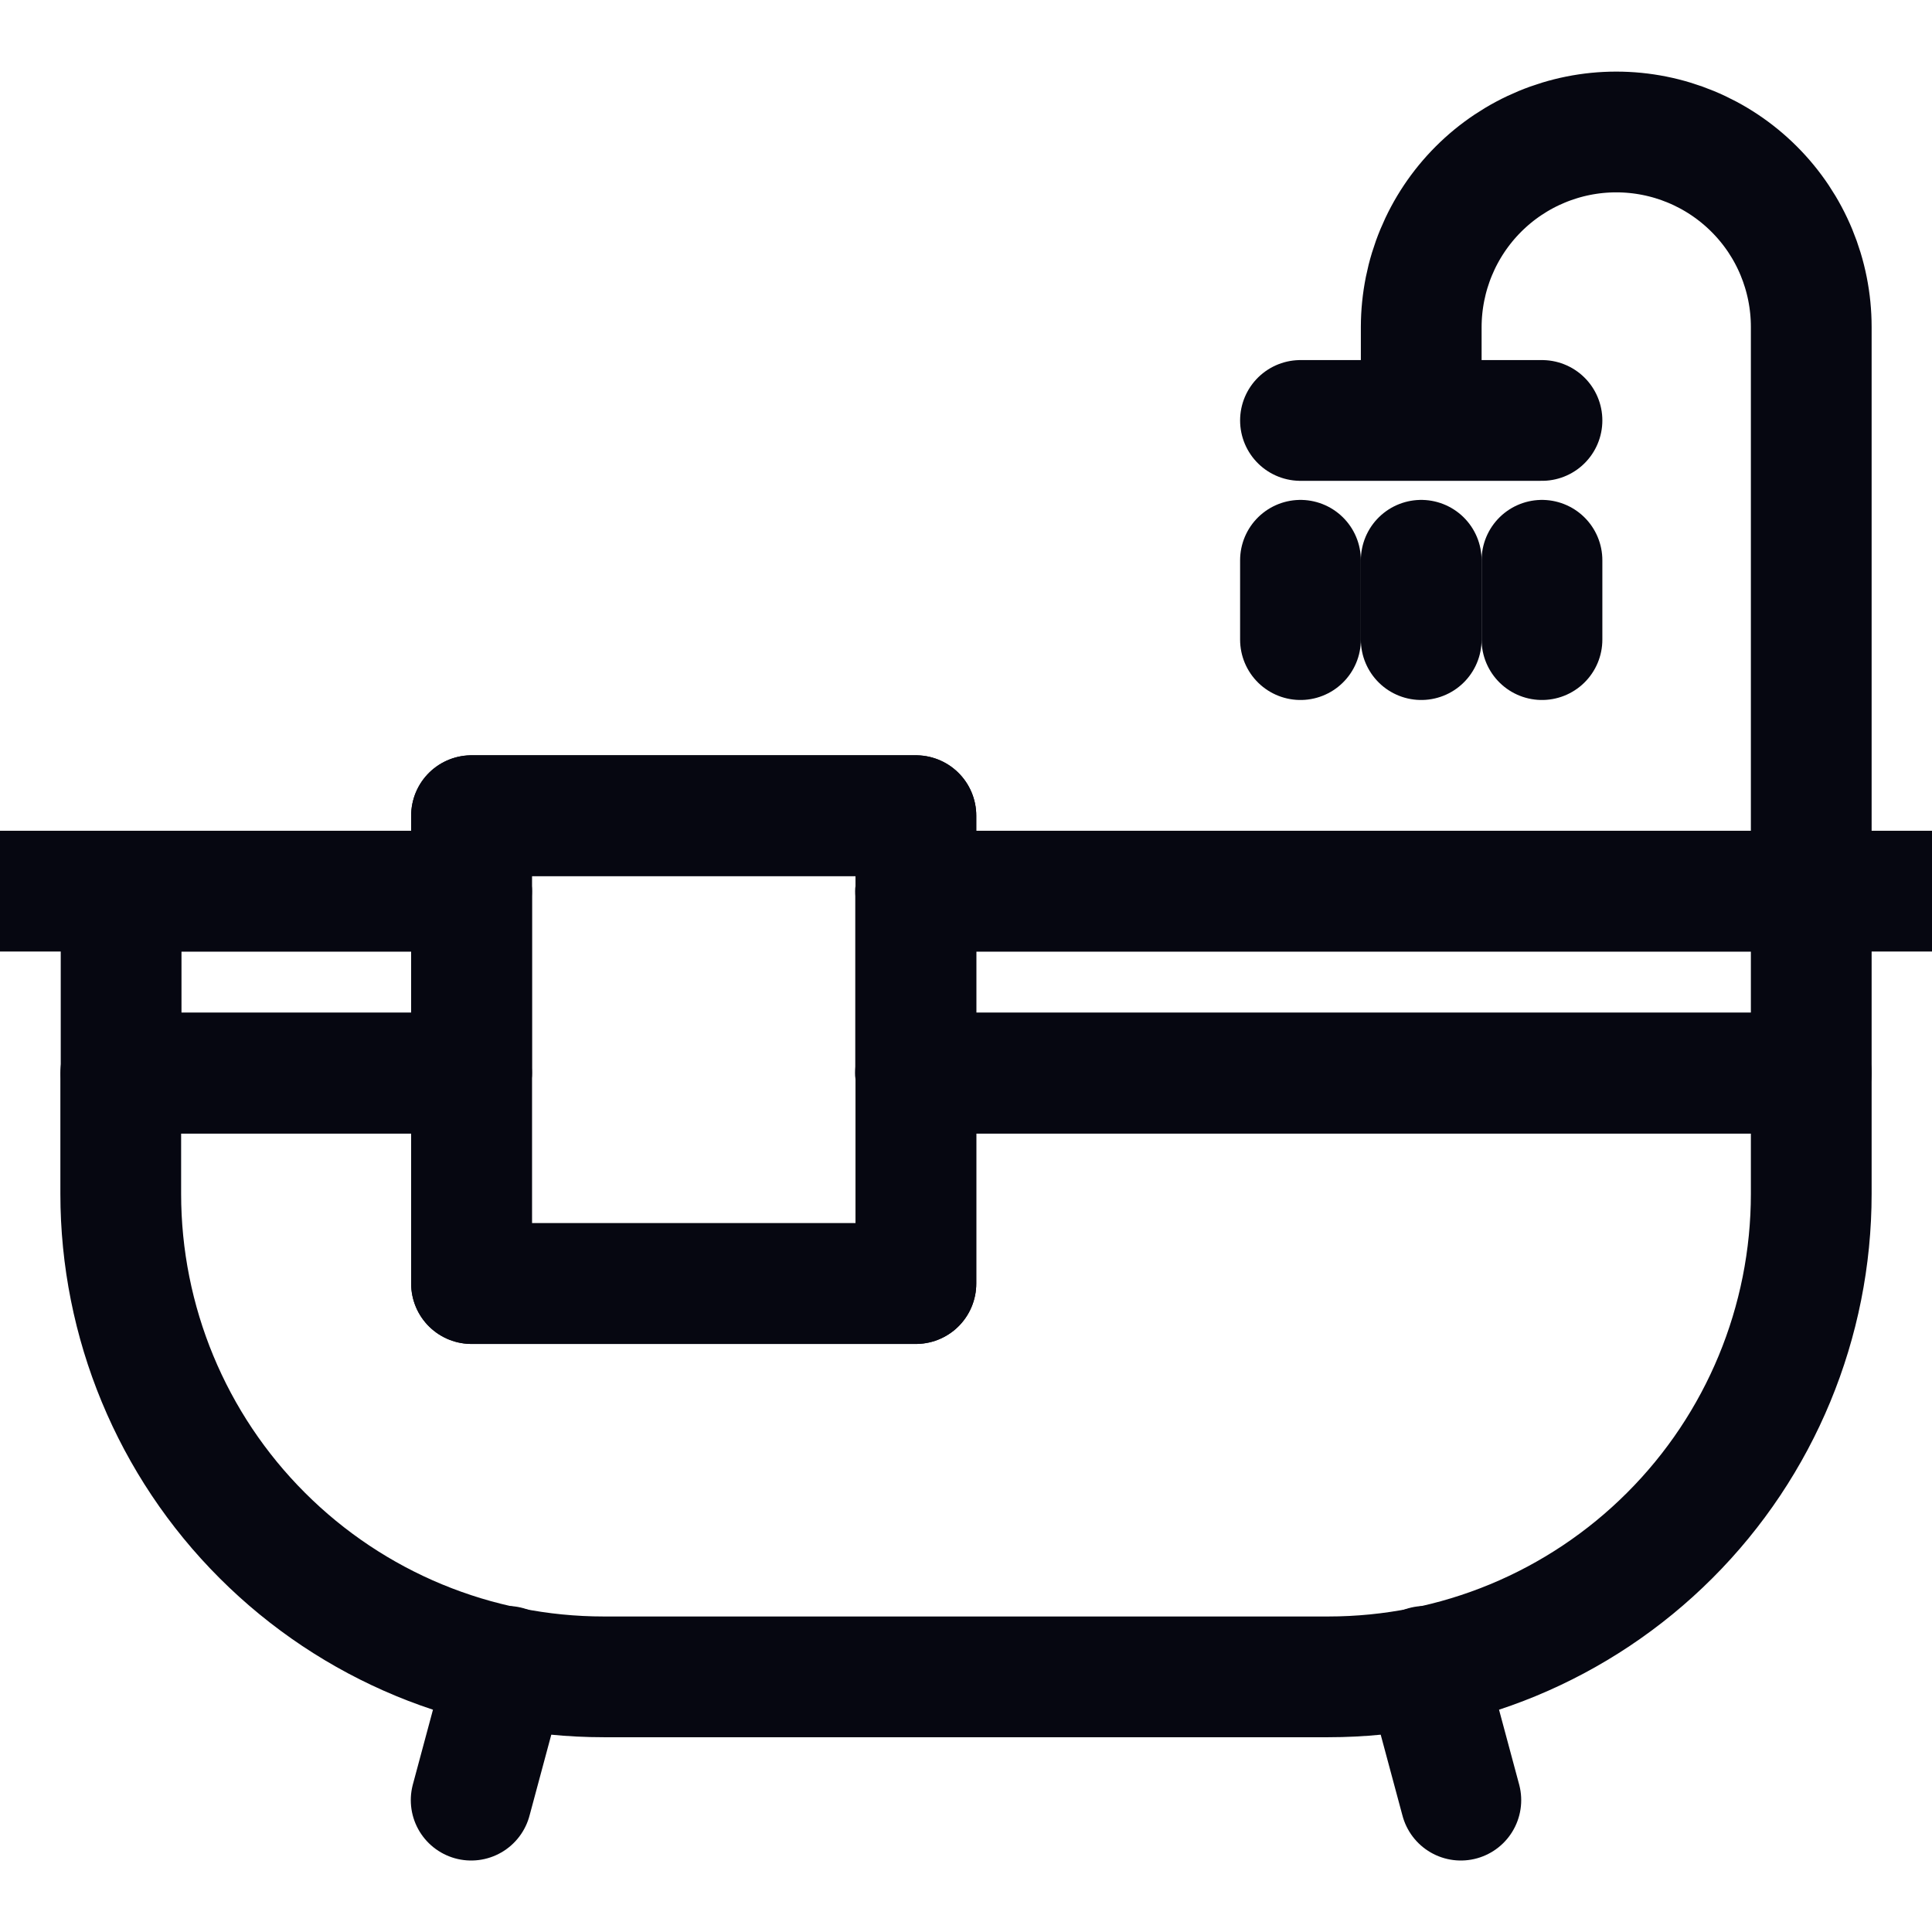<svg width="16" height="16" viewBox="0 0 16 16" fill="none" xmlns="http://www.w3.org/2000/svg">
<g clip-path="url(#clip0_152_4322)">
<path d="M3.905 7.38H-0.017" stroke="#060711" stroke-linecap="round" stroke-linejoin="round"/>
<path d="M16.02 7.38H7.583" stroke="#060711" stroke-linecap="round" stroke-linejoin="round"/>
<path d="M12.77 4.64V5.297" stroke="#060711" stroke-linecap="round" stroke-linejoin="round"/>
<path d="M10.77 5.297V4.64" stroke="#060711" stroke-linecap="round" stroke-linejoin="round"/>
<path d="M11.77 5.297V4.64" stroke="#060711" stroke-linecap="round" stroke-linejoin="round"/>
<path d="M4.2 13.8L3.902 14.908" stroke="#060711" stroke-linecap="round" stroke-linejoin="round"/>
<path d="M7.582 8.887H15V9.887C15 10.948 14.579 11.966 13.828 12.716C13.078 13.466 12.061 13.887 11 13.887H5C3.939 13.887 2.922 13.466 2.172 12.716C1.421 11.966 1 10.948 1 9.887V8.887H3.905" stroke="#060711" stroke-linecap="round" stroke-linejoin="round"/>
<path d="M12.77 3.482H10.77" stroke="#060711" stroke-linecap="round" stroke-linejoin="round"/>
<path d="M11.77 3.388V2.708C11.771 2.279 11.941 1.869 12.244 1.566C12.546 1.264 12.957 1.093 13.385 1.093C13.813 1.093 14.224 1.263 14.527 1.566C14.83 1.868 15 2.279 15 2.708V7.38" stroke="#060711" stroke-linecap="round" stroke-linejoin="round"/>
<path d="M11.8 13.8L12.098 14.908" stroke="#060711" stroke-linecap="round" stroke-linejoin="round"/>
<path d="M15 7.38H7.583V8.887H15V7.38Z" stroke="#060711" stroke-linecap="round" stroke-linejoin="round"/>
<path d="M1.003 8.887H3.905V7.38H1.003V8.887Z" stroke="#060711" stroke-linecap="round" stroke-linejoin="round"/>
<path d="M7.585 10.63H3.905V8.887V6.755H7.585V8.887V10.63Z" stroke="#060711" stroke-linecap="round" stroke-linejoin="round"/>
<path d="M7.585 10.63H3.905V8.887V6.755H7.585V8.887V10.63Z" stroke="#060711" stroke-linecap="round" stroke-linejoin="round"/>
</g>
<defs>
<clipPath id="clip0_152_4322">
<rect width="16" height="16" fill="white"/>
</clipPath>
</defs>
</svg>
